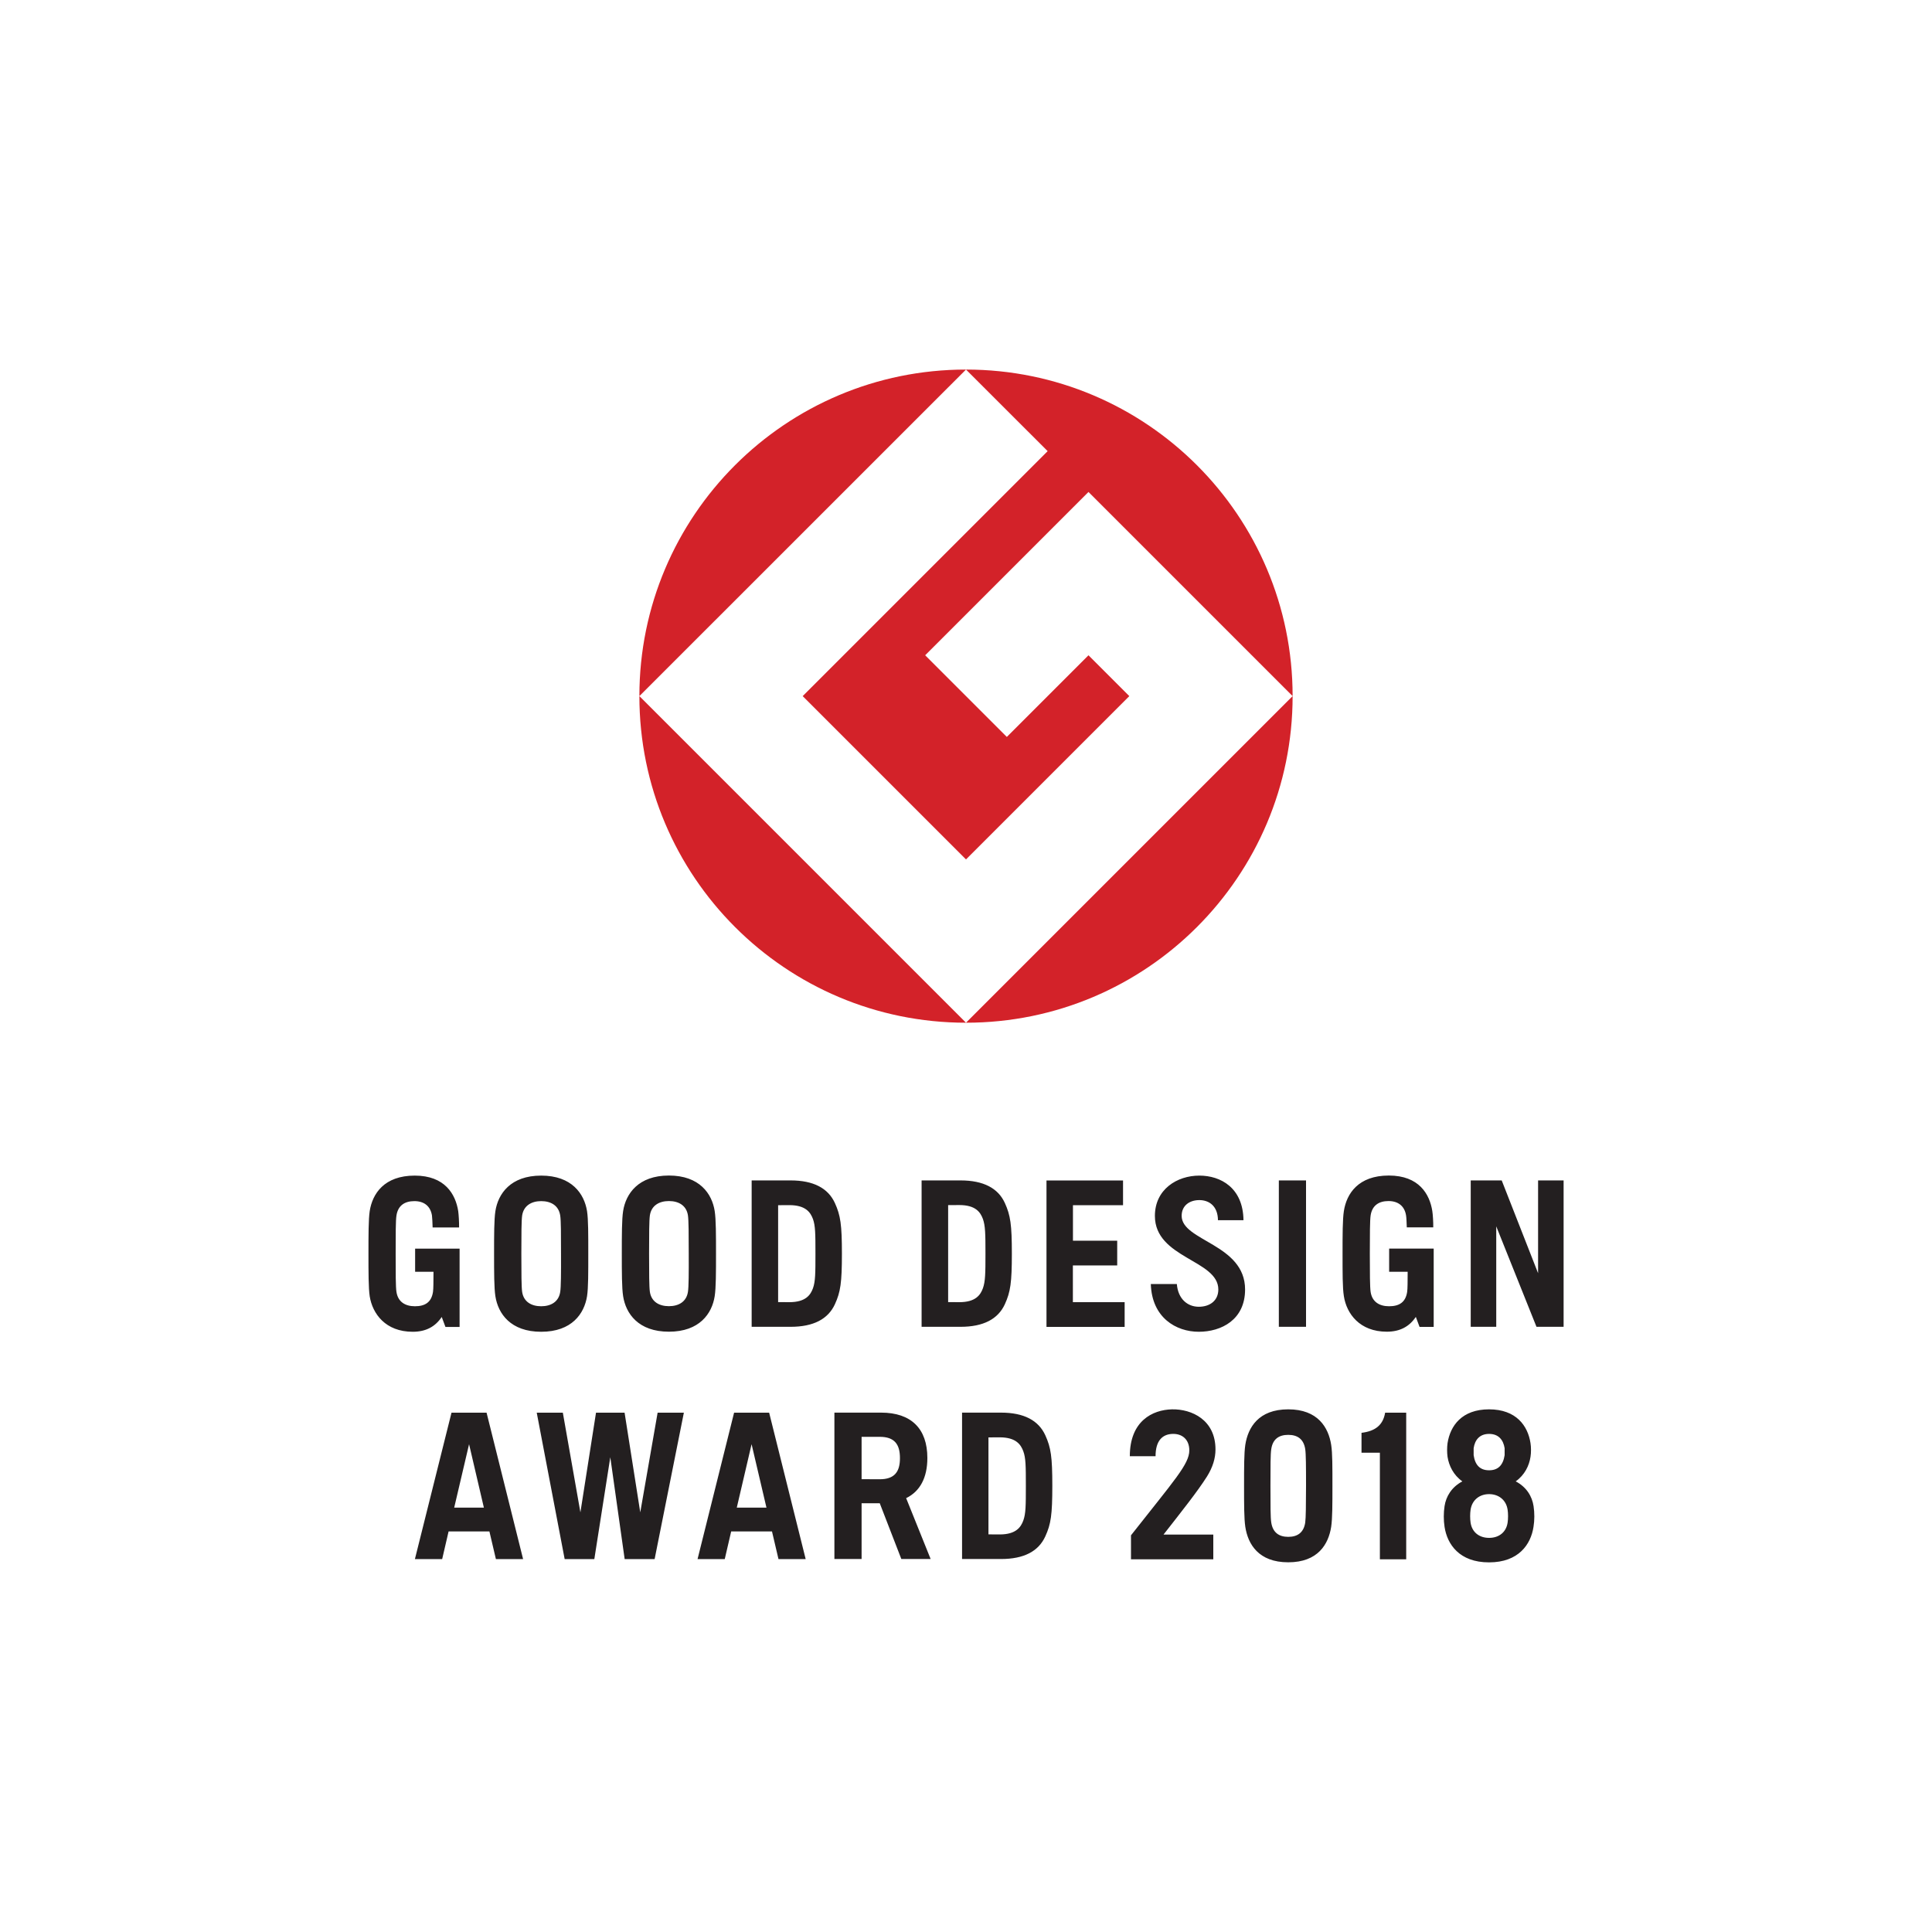 <?xml version="1.0" encoding="utf-8"?>
<!-- Generator: Adobe Illustrator 23.0.3, SVG Export Plug-In . SVG Version: 6.00 Build 0)  -->
<svg version="1.1" id="Layer_1" xmlns="http://www.w3.org/2000/svg" xmlns:xlink="http://www.w3.org/1999/xlink" x="0px" y="0px"
	 viewBox="0 0 265 265" style="enable-background:new 0 0 265 265;" xml:space="preserve">
<style type="text/css">
	.st0{fill:#0D0802;}
	.st1{clip-path:url(#SVGID_2_);fill:none;stroke:#FFFFFF;stroke-width:1.469;}
	.st2{fill:#FFFFFF;}
	.st3{fill:none;stroke:#0D0802;stroke-width:0.264;}
	.st4{fill:#E84A26;}
	.st5{clip-path:url(#SVGID_4_);fill:url(#SVGID_5_);}
	.st6{clip-path:url(#SVGID_7_);fill:url(#SVGID_8_);}
	.st7{clip-path:url(#SVGID_10_);fill:url(#SVGID_11_);}
	.st8{clip-path:url(#SVGID_13_);fill:url(#SVGID_14_);}
	.st9{clip-path:url(#SVGID_16_);fill:url(#SVGID_17_);}
	.st10{clip-path:url(#SVGID_19_);fill:url(#SVGID_20_);}
	.st11{clip-path:url(#SVGID_22_);fill:url(#SVGID_23_);}
	.st12{clip-path:url(#SVGID_25_);fill:url(#SVGID_26_);}
	.st13{clip-path:url(#SVGID_28_);fill:url(#SVGID_29_);}
	.st14{clip-path:url(#SVGID_31_);fill:url(#SVGID_32_);}
	.st15{clip-path:url(#SVGID_34_);fill:url(#SVGID_35_);}
	.st16{clip-path:url(#SVGID_37_);fill:url(#SVGID_38_);}
	.st17{clip-path:url(#SVGID_40_);fill:url(#SVGID_41_);}
	.st18{clip-path:url(#SVGID_43_);fill:url(#SVGID_44_);}
	.st19{clip-path:url(#SVGID_46_);fill:url(#SVGID_47_);}
	.st20{clip-path:url(#SVGID_49_);fill:url(#SVGID_50_);}
	.st21{clip-path:url(#SVGID_52_);fill:url(#SVGID_53_);}
	.st22{clip-path:url(#SVGID_55_);fill:url(#SVGID_56_);}
	.st23{clip-path:url(#SVGID_58_);fill:url(#SVGID_59_);}
	.st24{clip-path:url(#SVGID_61_);fill:url(#SVGID_62_);}
	.st25{clip-path:url(#SVGID_64_);fill:url(#SVGID_65_);}
	.st26{clip-path:url(#SVGID_67_);fill:url(#SVGID_68_);}
	.st27{clip-path:url(#SVGID_70_);fill:url(#SVGID_71_);}
	.st28{clip-path:url(#SVGID_73_);fill:#D3B16D;}
	.st29{fill:#D32229;}
	.st30{fill:#231F20;}
	.st31{fill:#928042;}
	.st32{fill:#595857;}
	.st33{clip-path:url(#SVGID_75_);fill:none;stroke:#FFFFFF;stroke-width:1.232;}
	.st34{fill:none;stroke:#0D0802;stroke-width:0.221;}
	.st35{fill:#122D52;}
	.st36{fill:none;stroke:#FFFFFF;stroke-width:0.616;}
	.st37{fill-rule:evenodd;clip-rule:evenodd;fill:#FFFFFF;}
	.st38{clip-path:url(#SVGID_77_);fill:none;stroke:#FFFFFF;stroke-width:1.232;}
	.st39{clip-path:url(#SVGID_79_);fill:none;stroke:#FFFFFF;stroke-width:1.232;}
	.st40{fill:#DB404C;}
	.st41{fill:#003682;}
	.st42{clip-path:url(#SVGID_85_);}
</style>
<g>
	<path class="st29" d="M87.7,95.48l44.8-44.79C107.76,50.69,87.7,70.74,87.7,95.48"/>
	<path class="st29" d="M132.5,140.28l-44.8-44.8C87.7,120.22,107.76,140.28,132.5,140.28"/>
	<path class="st29" d="M110.1,95.48l22.4,22.4l22.4-22.4l-5.6-5.6l-11.2,11.2l-11.2-11.2l22.4-22.4l28,28
		c0-24.74-20.07-44.79-44.8-44.79l11.2,11.19L110.1,95.48"/>
	<path class="st29" d="M132.5,140.28c24.74,0,44.8-20.06,44.8-44.8L132.5,140.28"/>
	<path class="st30" d="M62.3,206.79l2.04-8.7l2.03,8.7H62.3 M61.93,193.77l-5.02,20.08h3.74l0.88-3.79h5.6l0.89,3.79h3.73
		l-5.01-20.08H61.93z M101.06,206.79l2.03-8.7l2.04,8.7H101.06z M100.69,193.77l-5.01,20.08h3.73l0.88-3.79h5.6l0.89,3.79h3.73
		l-5.01-20.08H100.69z M120.67,202.9l-2.49-0.01v-5.81l2.49,0c2.01,0,2.77,1.01,2.77,2.91C123.45,201.88,122.69,202.9,120.67,202.9
		 M127.2,199.98c0-4.01-2.21-6.22-6.35-6.22h-6.4v20.08h3.73v-7.65h2.49l2.96,7.65h4.02l-3.36-8.35
		C126.2,204.56,127.2,202.68,127.2,199.98 M140.36,208.56c-0.33,0.9-0.99,1.91-3.24,1.91l-1.54-0.01v-13.3l1.54-0.01
		c2.25,0,2.91,1.01,3.24,1.91c0.34,0.92,0.35,2.03,0.35,4.75C140.71,206.52,140.7,207.63,140.36,208.56 M143.38,196.87
		c-0.93-2.04-2.93-3.11-6.08-3.11h-5.34v20.08h5.34c3.15,0,5.15-1.06,6.08-3.11c0.77-1.68,0.96-2.96,0.96-6.94
		C144.34,199.84,144.15,198.56,143.38,196.87 M87.82,207.44l-2.15-13.67h-3.92l-2.14,13.67l-2.41-13.67h-3.58l3.83,20.08h4.07
		l2.19-13.97l1.97,13.97h4.11l4.01-20.08h-3.6L87.82,207.44z M179.03,208.84c-0.21,1.36-1.04,1.96-2.33,1.96
		c-1.29,0-2.12-0.61-2.33-1.96c-0.11-0.67-0.11-2.4-0.11-5.04c0-2.63,0-4.37,0.11-5.03c0.2-1.37,1.04-1.96,2.33-1.96
		c1.29,0,2.12,0.6,2.33,1.96c0.1,0.66,0.11,2.4,0.11,5.03C179.13,206.44,179.12,208.17,179.03,208.84 M176.7,193.31
		c-4.08,0-5.52,2.49-5.89,4.87c-0.17,1.16-0.17,3.07-0.17,5.62c0,2.56,0,4.47,0.17,5.62c0.36,2.38,1.81,4.87,5.89,4.87
		c4.08,0,5.52-2.49,5.89-4.87c0.17-1.15,0.17-3.06,0.17-5.62c0-2.55,0.01-4.47-0.17-5.62C182.22,195.81,180.77,193.31,176.7,193.31
		 M166.72,198.81c0-4.06-3.26-5.55-5.96-5.5c-2.69,0.06-5.79,1.61-5.79,6.43h3.53c0-2.12,0.93-3,2.29-3.06
		c1.39-0.06,2.34,0.79,2.34,2.26c0,1.89-2.09,4.13-8,11.65v3.29h11.29v-3.39h-6.83c2.59-3.31,4.66-5.91,5.96-7.96
		C166.35,201.25,166.72,200.02,166.72,198.81 M186.75,196.53v2.73h2.52v14.62h3.61v-20.11h-2.89
		C189.7,195.5,188.6,196.31,186.75,196.53 M210.35,206.59c-0.2-1.34-0.96-2.62-2.45-3.4c1.23-0.87,1.85-2.16,2.03-3.37
		c0.09-0.56,0.09-1.31,0-1.87c-0.36-2.38-1.96-4.64-5.69-4.64c-3.73,0-5.32,2.26-5.69,4.64c-0.08,0.56-0.08,1.31,0,1.87
		c0.19,1.22,0.81,2.51,2.03,3.37c-1.48,0.79-2.24,2.07-2.44,3.4c-0.14,0.91-0.14,1.93,0,2.84c0.36,2.38,2.02,4.87,6.1,4.87
		c4.08,0,5.74-2.49,6.1-4.87C210.49,208.53,210.49,207.5,210.35,206.59 M202.13,198.64c0.17-1.15,0.83-1.96,2.12-1.96
		c1.29,0,1.95,0.81,2.13,1.96v0.96c-0.21,1.36-0.89,2.07-2.13,2.07c-1.24,0-1.92-0.71-2.12-2.07V198.64z M206.79,208.85
		c-0.19,1.29-1.16,2.09-2.54,2.09c-1.38,0-2.35-0.8-2.54-2.09c-0.08-0.51-0.08-1.26,0-1.77c0.21-1.36,1.25-2.14,2.54-2.14
		c1.29,0,2.34,0.78,2.54,2.14C206.87,207.59,206.87,208.34,206.79,208.85 M111.51,176.7c-0.33,0.91-0.99,1.91-3.24,1.91l-1.54-0.01
		v-13.29l1.54-0.01c2.25,0,2.91,1.01,3.24,1.91c0.33,0.92,0.34,2.03,0.34,4.75C111.85,174.66,111.84,175.78,111.51,176.7
		 M108.44,161.91h-5.34v20.08h5.34c3.15,0,5.15-1.07,6.08-3.1c0.77-1.68,0.96-2.96,0.96-6.93c0-3.97-0.19-5.25-0.96-6.94
		C113.59,162.98,111.59,161.91,108.44,161.91 M94.36,177.2c-0.21,1.36-1.28,1.96-2.61,1.96c-1.33,0-2.4-0.6-2.61-1.96
		c-0.1-0.67-0.11-2.62-0.11-5.25c0-2.64,0.01-4.58,0.11-5.25c0.21-1.36,1.29-1.96,2.61-1.96c1.33,0,2.4,0.6,2.61,1.96
		c0.1,0.67,0.11,2.61,0.11,5.25C94.48,174.59,94.47,176.53,94.36,177.2 M91.75,161.24c-4.2,0-5.91,2.5-6.28,4.87
		c-0.18,1.15-0.18,3.28-0.18,5.84c0,2.56,0,4.69,0.18,5.84c0.37,2.38,2.08,4.87,6.28,4.87c4.2,0,5.91-2.49,6.28-4.87
		c0.18-1.15,0.18-3.28,0.18-5.84c0-2.56,0-4.69-0.18-5.84C97.66,163.74,95.96,161.24,91.75,161.24 M76.84,177.21
		c-0.21,1.36-1.28,1.96-2.61,1.96c-1.33,0-2.4-0.6-2.61-1.96c-0.1-0.67-0.11-2.61-0.11-5.25c0-2.63,0.01-4.58,0.11-5.24
		c0.21-1.36,1.29-1.97,2.61-1.97c1.33,0,2.4,0.6,2.61,1.97c0.11,0.66,0.11,2.61,0.11,5.24C76.96,174.6,76.95,176.54,76.84,177.21
		 M74.23,161.25c-4.2,0-5.91,2.49-6.28,4.87c-0.18,1.15-0.18,3.28-0.18,5.84c0,2.56,0,4.69,0.18,5.84c0.37,2.38,2.08,4.87,6.28,4.87
		c4.21,0,5.91-2.49,6.29-4.87c0.18-1.15,0.17-3.28,0.17-5.84c0-2.56,0.01-4.68-0.17-5.84C80.14,163.75,78.44,161.25,74.23,161.25
		 M56.92,174.44h2.54c-0.01,1.31,0,2.32-0.07,2.77c-0.22,1.43-1.1,1.96-2.48,1.96c-1.33,0-2.32-0.6-2.53-1.96
		c-0.11-0.67-0.11-2.61-0.11-5.25c0-2.63,0-4.58,0.11-5.24c0.21-1.36,1.12-1.97,2.46-1.97c1.3,0,2.2,0.66,2.41,1.97
		c0.04,0.28,0.07,1.01,0.09,1.64h3.63c0.01-0.74-0.05-1.73-0.12-2.24c-0.36-2.31-1.82-4.87-5.96-4.87c-4.2,0-5.81,2.49-6.18,4.87
		c-0.17,1.15-0.17,3.28-0.17,5.84c0,2.56,0,4.69,0.17,5.84c0.38,2.4,2.17,4.87,5.9,4.87c1.81,0,3.09-0.7,3.98-2.03l0.51,1.37h1.94
		v-10.74h-6.1V174.44z M190.54,174.44h2.54c-0.01,1.31,0,2.32-0.07,2.77c-0.22,1.43-1.1,1.96-2.48,1.96c-1.33,0-2.32-0.6-2.53-1.96
		c-0.1-0.67-0.11-2.61-0.11-5.25c0-2.64,0.01-4.59,0.11-5.25c0.21-1.36,1.12-1.97,2.45-1.97c1.3,0,2.2,0.66,2.41,1.97
		c0.05,0.28,0.08,1.01,0.1,1.64h3.63c0.01-0.74-0.05-1.73-0.13-2.24c-0.36-2.31-1.82-4.87-5.96-4.87c-4.2,0-5.8,2.49-6.17,4.87
		c-0.18,1.15-0.18,3.28-0.18,5.84c0,2.56-0.01,4.68,0.18,5.84c0.37,2.4,2.17,4.87,5.89,4.87c1.8,0,3.09-0.7,3.98-2.03l0.51,1.37
		h1.94v-10.74h-6.11V174.44z M147.17,173.57h6.07v-3.39h-6.07v-4.87h6.87v-3.39h-10.5v20.08h10.72v-3.39h-7.1V173.57z
		 M175.41,181.99h3.73v-20.08h-3.73V181.99z M210.97,161.91v12.73l-4.99-12.73h-4.25v20.08h3.5v-13.78l5.52,13.78h3.72v-20.08
		H210.97z M134.82,176.7c-0.33,0.91-0.99,1.91-3.23,1.91l-1.54-0.01V165.3l1.54-0.01c2.25,0,2.9,1.01,3.23,1.91
		c0.33,0.93,0.35,2.04,0.35,4.75C135.17,174.67,135.15,175.78,134.82,176.7 M131.75,161.91h-5.34v20.08h5.34
		c3.15,0,5.15-1.07,6.08-3.1c0.77-1.69,0.96-2.96,0.96-6.94c0-3.97-0.19-5.25-0.96-6.94C136.91,162.98,134.9,161.91,131.75,161.91
		 M162.08,166.77c0-1.42,1.09-2.16,2.43-2.16c1.31,0,2.53,0.79,2.55,2.76h3.5c-0.05-4.45-3.13-6.12-6.05-6.12
		c-3.07,0-6.1,1.89-6.1,5.53c0,5.82,8.7,6.02,8.7,10.09c0,1.52-1.15,2.37-2.68,2.37c-1.54,0-2.85-1.07-3.01-3.12h-3.57
		c0.14,4.61,3.46,6.55,6.58,6.55c3.1,0,6.35-1.65,6.35-5.8C170.78,170.62,162.08,170.24,162.08,166.77"/>
</g>
</svg>
